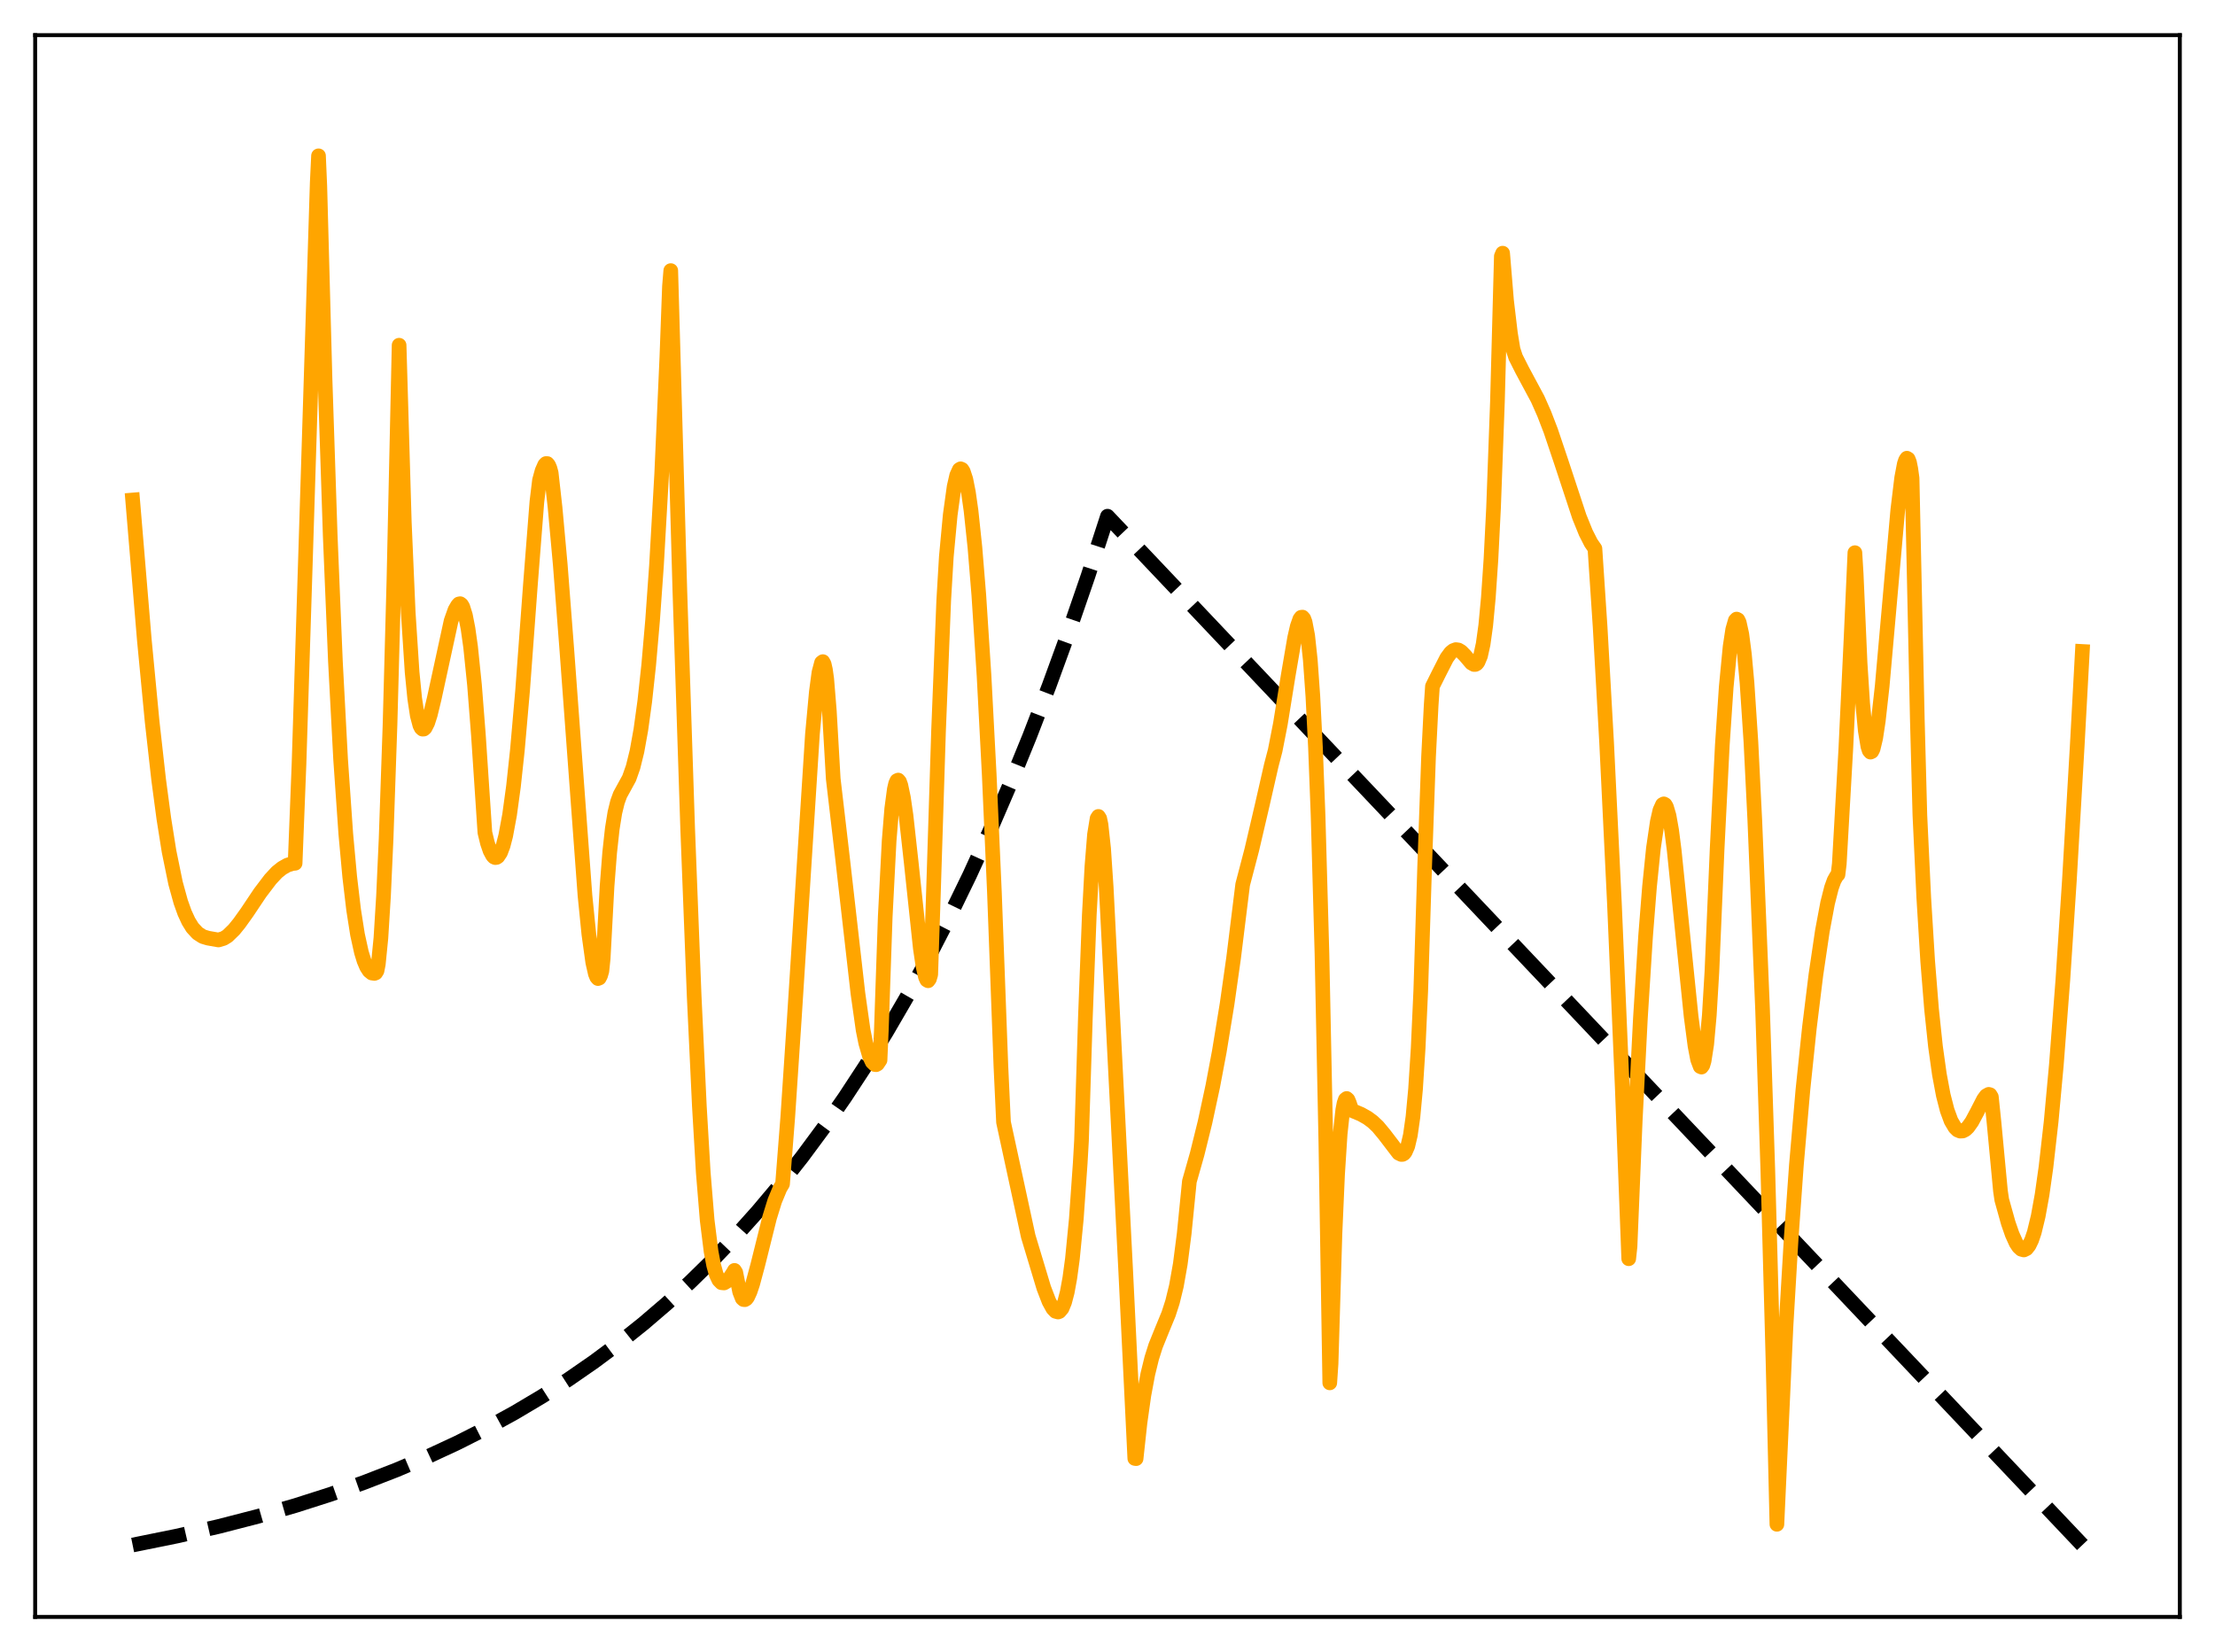 <?xml version="1.0" encoding="utf-8" standalone="no"?>
<!DOCTYPE svg PUBLIC "-//W3C//DTD SVG 1.1//EN"
  "http://www.w3.org/Graphics/SVG/1.1/DTD/svg11.dtd">
<svg xmlns:xlink="http://www.w3.org/1999/xlink" width="453.6pt" height="338.4pt" viewBox="0 0 453.6 338.4" xmlns="http://www.w3.org/2000/svg" version="1.1">
 <defs>
  <style type="text/css">*{stroke-linejoin: round; stroke-linecap: butt}</style>
 </defs>
 <g id="figure_1">
  <g id="patch_1">
   <path d="M 0 338.4 
L 453.6 338.4 
L 453.6 0 
L 0 0 
z
" style="fill: #ffffff"/>
  </g>
  <g id="axes_1">
   <g id="patch_2">
    <path d="M 7.2 331.2 
L 446.4 331.2 
L 446.4 7.2 
L 7.2 7.2 
z
" style="fill: #ffffff"/>
   </g>
   <g id="matplotlib.axis_1"/>
   <g id="matplotlib.axis_2"/>
   <g id="line2d_1">
    <path d="M 27.164 316.473 
L 36.214 314.638 
L 44.732 312.684 
L 52.717 310.627 
L 60.436 308.406 
L 67.623 306.109 
L 74.544 303.667 
L 81.199 301.084 
L 87.587 298.366 
L 93.709 295.521 
L 99.565 292.561 
L 105.421 289.346 
L 111.011 286.021 
L 116.335 282.601 
L 121.658 278.915 
L 126.716 275.148 
L 131.773 271.103 
L 136.564 266.996 
L 141.356 262.603 
L 146.147 257.903 
L 150.672 253.164 
L 155.197 248.113 
L 159.722 242.73 
L 164.247 236.994 
L 168.772 230.879 
L 173.031 224.758 
L 177.29 218.259 
L 181.549 211.358 
L 185.808 204.031 
L 190.067 196.252 
L 194.326 187.992 
L 198.585 179.222 
L 202.844 169.91 
L 206.836 160.658 
L 210.829 150.872 
L 214.822 140.52 
L 218.815 129.57 
L 222.807 117.987 
L 226.8 105.734 
L 426.436 316.473 
L 426.436 316.473 
" clip-path="url(#p2ab1fa2e60)" style="fill: none; stroke-dasharray: 11.1,4.8; stroke-dashoffset: 0; stroke: #000000; stroke-width: 3"/>
   </g>
   <g id="line2d_2">
    <path d="M 27.164 102.416 
L 29.559 131.102 
L 31.156 147.806 
L 32.487 159.681 
L 33.552 167.681 
L 34.617 174.388 
L 35.948 180.891 
L 37.012 184.753 
L 37.811 186.984 
L 38.609 188.709 
L 39.408 190.006 
L 40.473 191.159 
L 41.537 191.841 
L 42.602 192.162 
L 44.732 192.537 
L 45.796 192.221 
L 46.595 191.723 
L 47.926 190.43 
L 48.991 189.118 
L 50.588 186.885 
L 53.249 182.905 
L 55.379 180.1 
L 56.71 178.669 
L 57.775 177.817 
L 58.839 177.213 
L 59.904 176.878 
L 60.436 176.825 
L 61.235 156.417 
L 62.566 114.19 
L 64.961 37.43 
L 65.228 31.914 
L 65.494 38.14 
L 66.559 77.514 
L 67.623 109.704 
L 68.688 135.454 
L 69.753 155.556 
L 70.817 170.852 
L 71.616 179.582 
L 72.415 186.353 
L 73.213 191.432 
L 74.012 195.063 
L 74.544 196.798 
L 75.076 198.053 
L 75.609 198.876 
L 76.141 199.309 
L 76.673 199.391 
L 76.94 199.282 
L 77.206 198.848 
L 77.472 197.489 
L 78.004 192.148 
L 78.537 183.53 
L 79.069 171.765 
L 79.868 148.507 
L 80.666 118.982 
L 81.731 70.712 
L 82.796 106.917 
L 83.594 125.41 
L 84.393 137.678 
L 84.925 143.067 
L 85.457 146.58 
L 85.99 148.587 
L 86.256 149.108 
L 86.522 149.349 
L 86.788 149.339 
L 87.055 149.103 
L 87.587 148.058 
L 88.119 146.399 
L 88.918 143.098 
L 92.378 127.181 
L 93.177 124.928 
L 93.709 124.011 
L 93.975 123.708 
L 94.241 123.656 
L 94.508 123.857 
L 94.774 124.314 
L 95.306 126.005 
L 95.839 128.732 
L 96.371 132.503 
L 97.169 140.278 
L 97.968 150.525 
L 99.299 170.539 
L 99.831 172.725 
L 100.364 174.283 
L 100.896 175.269 
L 101.162 175.548 
L 101.428 175.664 
L 101.695 175.631 
L 101.961 175.453 
L 102.493 174.656 
L 103.025 173.247 
L 103.558 171.203 
L 104.356 166.894 
L 105.155 161.049 
L 105.953 153.632 
L 107.018 141.463 
L 108.615 119.842 
L 109.946 102.79 
L 110.479 98.373 
L 111.011 96.434 
L 111.543 95.223 
L 111.809 94.95 
L 112.076 94.952 
L 112.342 95.264 
L 112.608 95.892 
L 112.874 96.864 
L 113.673 103.997 
L 114.737 115.712 
L 116.068 132.97 
L 119.795 183.427 
L 120.593 191.391 
L 121.392 197.149 
L 121.924 199.484 
L 122.191 200.141 
L 122.457 200.442 
L 122.723 200.336 
L 122.989 199.827 
L 123.255 198.905 
L 123.521 196.342 
L 124.32 181.477 
L 124.852 174.629 
L 125.385 169.753 
L 125.917 166.444 
L 126.449 164.274 
L 126.982 162.807 
L 128.845 159.401 
L 129.644 157.127 
L 130.442 153.893 
L 131.241 149.458 
L 132.039 143.652 
L 132.838 136.278 
L 133.636 127.103 
L 134.435 115.881 
L 135.5 97.148 
L 136.564 73.107 
L 137.097 58.646 
L 137.363 55.427 
L 139.226 121.051 
L 140.823 169.692 
L 142.154 203.994 
L 143.219 226.578 
L 144.017 240.178 
L 144.816 249.913 
L 145.615 256.333 
L 146.147 259.157 
L 146.679 261.064 
L 147.212 262.197 
L 147.744 262.74 
L 148.276 262.791 
L 148.809 262.482 
L 149.341 261.901 
L 150.14 260.684 
L 150.406 260.218 
L 150.672 260.631 
L 151.471 264.604 
L 152.003 265.958 
L 152.269 266.193 
L 152.535 266.218 
L 152.801 266.064 
L 153.068 265.741 
L 153.6 264.588 
L 154.132 263.004 
L 155.197 259.034 
L 157.593 249.427 
L 158.657 245.986 
L 159.722 243.417 
L 160.255 242.518 
L 161.319 228.848 
L 162.65 208.838 
L 166.377 150.387 
L 167.175 141.727 
L 167.708 137.74 
L 168.24 135.729 
L 168.506 135.525 
L 168.772 136.005 
L 169.039 137.191 
L 169.305 139.096 
L 169.837 145.615 
L 170.636 159.528 
L 172.499 175.456 
L 175.693 203.493 
L 176.758 211.021 
L 177.29 213.652 
L 178.089 216.408 
L 178.621 217.537 
L 179.153 218.055 
L 179.42 218.084 
L 179.686 217.937 
L 180.218 217.147 
L 180.484 211.059 
L 181.283 187.763 
L 182.081 172.24 
L 182.614 165.656 
L 183.146 161.654 
L 183.412 160.502 
L 183.679 159.911 
L 183.945 159.787 
L 184.211 160.109 
L 184.477 160.85 
L 185.009 163.381 
L 185.542 167.072 
L 186.607 176.708 
L 188.47 194.238 
L 189.002 197.825 
L 189.535 200.169 
L 189.801 200.743 
L 190.067 200.892 
L 190.333 200.529 
L 190.599 199.619 
L 191.132 183.544 
L 192.196 149.814 
L 193.261 123.001 
L 193.793 114.043 
L 194.592 105.467 
L 195.391 99.685 
L 195.923 97.357 
L 196.455 96.187 
L 196.721 96.028 
L 196.988 96.149 
L 197.254 96.548 
L 197.786 98.164 
L 198.319 100.852 
L 198.851 104.589 
L 199.649 112.119 
L 200.448 121.899 
L 201.513 138.356 
L 202.577 158.64 
L 203.642 182.765 
L 204.973 218.469 
L 205.505 229.858 
L 210.563 253.227 
L 213.757 263.827 
L 214.822 266.59 
L 215.62 268.044 
L 216.153 268.6 
L 216.685 268.744 
L 216.951 268.637 
L 217.484 268.014 
L 218.016 266.733 
L 218.548 264.709 
L 219.081 261.791 
L 219.613 257.867 
L 220.412 249.699 
L 221.21 238.287 
L 221.476 233.64 
L 222.275 208.293 
L 223.073 187.407 
L 223.606 177.517 
L 224.138 170.923 
L 224.671 167.641 
L 224.937 167.229 
L 225.203 167.65 
L 225.469 168.901 
L 226.001 173.79 
L 226.534 181.773 
L 230.527 260.339 
L 232.39 298.735 
L 232.656 298.779 
L 233.455 291.413 
L 234.253 285.768 
L 235.052 281.483 
L 235.85 278.214 
L 236.649 275.683 
L 237.98 272.385 
L 239.311 269.154 
L 240.109 266.685 
L 240.908 263.408 
L 241.706 258.906 
L 242.505 252.675 
L 243.569 241.989 
L 245.167 236.349 
L 246.764 229.896 
L 248.361 222.473 
L 249.692 215.41 
L 251.289 205.643 
L 252.62 196.245 
L 253.951 185.469 
L 254.483 181.184 
L 256.346 174.075 
L 258.476 164.952 
L 260.339 156.776 
L 261.137 153.724 
L 262.202 148.289 
L 263.799 138.392 
L 265.13 130.614 
L 265.663 128.299 
L 266.195 126.785 
L 266.461 126.443 
L 266.727 126.404 
L 266.993 126.701 
L 267.26 127.406 
L 267.792 130.185 
L 268.324 135.126 
L 268.857 142.615 
L 269.389 153.09 
L 269.921 167.009 
L 270.72 195.386 
L 271.519 234.204 
L 272.317 283.258 
L 272.583 279.334 
L 273.382 252.683 
L 273.914 240.546 
L 274.447 232.251 
L 274.979 227.351 
L 275.245 225.959 
L 275.511 225.212 
L 275.777 225.006 
L 276.044 225.253 
L 276.31 225.881 
L 276.842 227.448 
L 278.705 228.229 
L 280.036 228.978 
L 281.101 229.767 
L 282.166 230.774 
L 283.497 232.378 
L 286.425 236.208 
L 286.957 236.469 
L 287.223 236.459 
L 287.489 236.306 
L 287.756 235.998 
L 288.288 234.789 
L 288.82 232.529 
L 289.353 228.775 
L 289.885 223.055 
L 290.417 214.708 
L 290.95 202.943 
L 291.748 177.516 
L 292.547 154.988 
L 293.079 144.492 
L 293.345 140.582 
L 294.676 137.91 
L 296.273 134.777 
L 297.072 133.69 
L 297.604 133.259 
L 298.137 133.06 
L 298.669 133.139 
L 299.201 133.445 
L 300 134.253 
L 301.331 135.811 
L 301.863 136.111 
L 302.129 136.101 
L 302.396 135.95 
L 302.662 135.628 
L 303.194 134.349 
L 303.727 131.927 
L 304.259 128.089 
L 304.791 122.417 
L 305.324 114.581 
L 305.856 104.024 
L 306.655 82.214 
L 307.453 52.492 
L 307.719 51.858 
L 308.518 61.573 
L 309.316 68.286 
L 309.849 71.545 
L 310.381 73.164 
L 311.712 75.803 
L 314.906 81.757 
L 316.237 84.771 
L 317.568 88.231 
L 319.697 94.555 
L 323.424 105.849 
L 324.755 109.132 
L 325.82 111.225 
L 326.618 112.372 
L 327.683 128.446 
L 329.014 152.157 
L 330.611 185.077 
L 332.208 222.633 
L 333.539 257.831 
L 333.805 255.351 
L 334.87 229.511 
L 335.935 208.507 
L 336.999 191.663 
L 337.798 181.602 
L 338.596 173.742 
L 339.395 168.306 
L 339.927 165.969 
L 340.46 164.8 
L 340.726 164.66 
L 340.992 164.812 
L 341.258 165.26 
L 341.791 167.06 
L 342.323 170.055 
L 342.855 174.215 
L 344.985 195.151 
L 346.316 208.189 
L 347.114 214.263 
L 347.647 217.035 
L 348.179 218.46 
L 348.445 218.574 
L 348.711 218.209 
L 348.977 217.32 
L 349.51 213.886 
L 350.042 207.962 
L 350.575 199.015 
L 351.639 173.965 
L 352.704 152.648 
L 353.503 140.731 
L 354.301 132.436 
L 354.833 128.943 
L 355.366 127.078 
L 355.632 126.807 
L 355.898 126.943 
L 356.164 127.479 
L 356.697 129.896 
L 357.229 134.013 
L 357.761 139.857 
L 358.56 151.95 
L 359.359 168.036 
L 360.956 206.996 
L 362.02 239.586 
L 363.085 278.737 
L 363.884 312.23 
L 365.747 271.623 
L 366.812 253.576 
L 367.876 238.64 
L 369.207 223.269 
L 370.538 210.509 
L 371.869 199.684 
L 373.2 190.67 
L 374.265 184.986 
L 375.063 181.83 
L 375.596 180.348 
L 376.128 179.399 
L 376.394 179.145 
L 376.66 176.941 
L 377.991 153.486 
L 379.056 131.01 
L 379.855 113.208 
L 380.121 117.612 
L 380.919 135.83 
L 381.452 144.115 
L 381.984 149.693 
L 382.516 152.911 
L 382.783 153.749 
L 383.049 154.058 
L 383.315 153.937 
L 383.581 153.408 
L 384.113 151.194 
L 384.646 147.68 
L 385.444 140.529 
L 386.775 125.522 
L 388.639 104.449 
L 389.437 97.856 
L 389.969 95.033 
L 390.236 94.236 
L 390.502 93.856 
L 390.768 94.019 
L 391.034 94.692 
L 391.3 96.017 
L 391.567 97.943 
L 392.631 147.074 
L 393.164 166.995 
L 393.962 183.913 
L 394.761 196.873 
L 395.559 206.778 
L 396.358 214.341 
L 397.156 220.051 
L 397.955 224.324 
L 398.753 227.425 
L 399.552 229.598 
L 400.351 230.945 
L 400.883 231.47 
L 401.415 231.691 
L 401.948 231.662 
L 402.48 231.392 
L 403.012 230.886 
L 403.811 229.765 
L 404.876 227.774 
L 406.207 225.184 
L 406.739 224.456 
L 407.271 224.16 
L 407.537 224.24 
L 407.804 224.689 
L 408.336 229.831 
L 409.667 243.958 
L 409.933 245.764 
L 411.264 250.533 
L 412.063 252.836 
L 412.861 254.601 
L 413.393 255.405 
L 413.926 255.89 
L 414.458 256.033 
L 414.991 255.773 
L 415.523 255.101 
L 416.055 254.001 
L 416.588 252.436 
L 417.386 249.146 
L 418.185 244.732 
L 418.983 239.089 
L 420.048 229.701 
L 421.113 218.102 
L 422.444 200.712 
L 423.775 180.413 
L 425.372 152.971 
L 426.436 133.442 
L 426.436 133.442 
" clip-path="url(#p2ab1fa2e60)" style="fill: none; stroke: #ffa500; stroke-width: 3; stroke-linecap: square"/>
   </g>
   <g id="patch_3">
    <path d="M 7.2 331.2 
L 7.2 7.2 
" style="fill: none; stroke: #000000; stroke-width: 0.8; stroke-linejoin: miter; stroke-linecap: square"/>
   </g>
   <g id="patch_4">
    <path d="M 446.4 331.2 
L 446.4 7.2 
" style="fill: none; stroke: #000000; stroke-width: 0.8; stroke-linejoin: miter; stroke-linecap: square"/>
   </g>
   <g id="patch_5">
    <path d="M 7.2 331.2 
L 446.4 331.2 
" style="fill: none; stroke: #000000; stroke-width: 0.8; stroke-linejoin: miter; stroke-linecap: square"/>
   </g>
   <g id="patch_6">
    <path d="M 7.2 7.2 
L 446.4 7.2 
" style="fill: none; stroke: #000000; stroke-width: 0.8; stroke-linejoin: miter; stroke-linecap: square"/>
   </g>
  </g>
 </g>
 <defs>
  <clipPath id="p2ab1fa2e60">
   <rect x="7.2" y="7.2" width="439.2" height="324"/>
  </clipPath>
 </defs>
</svg>
